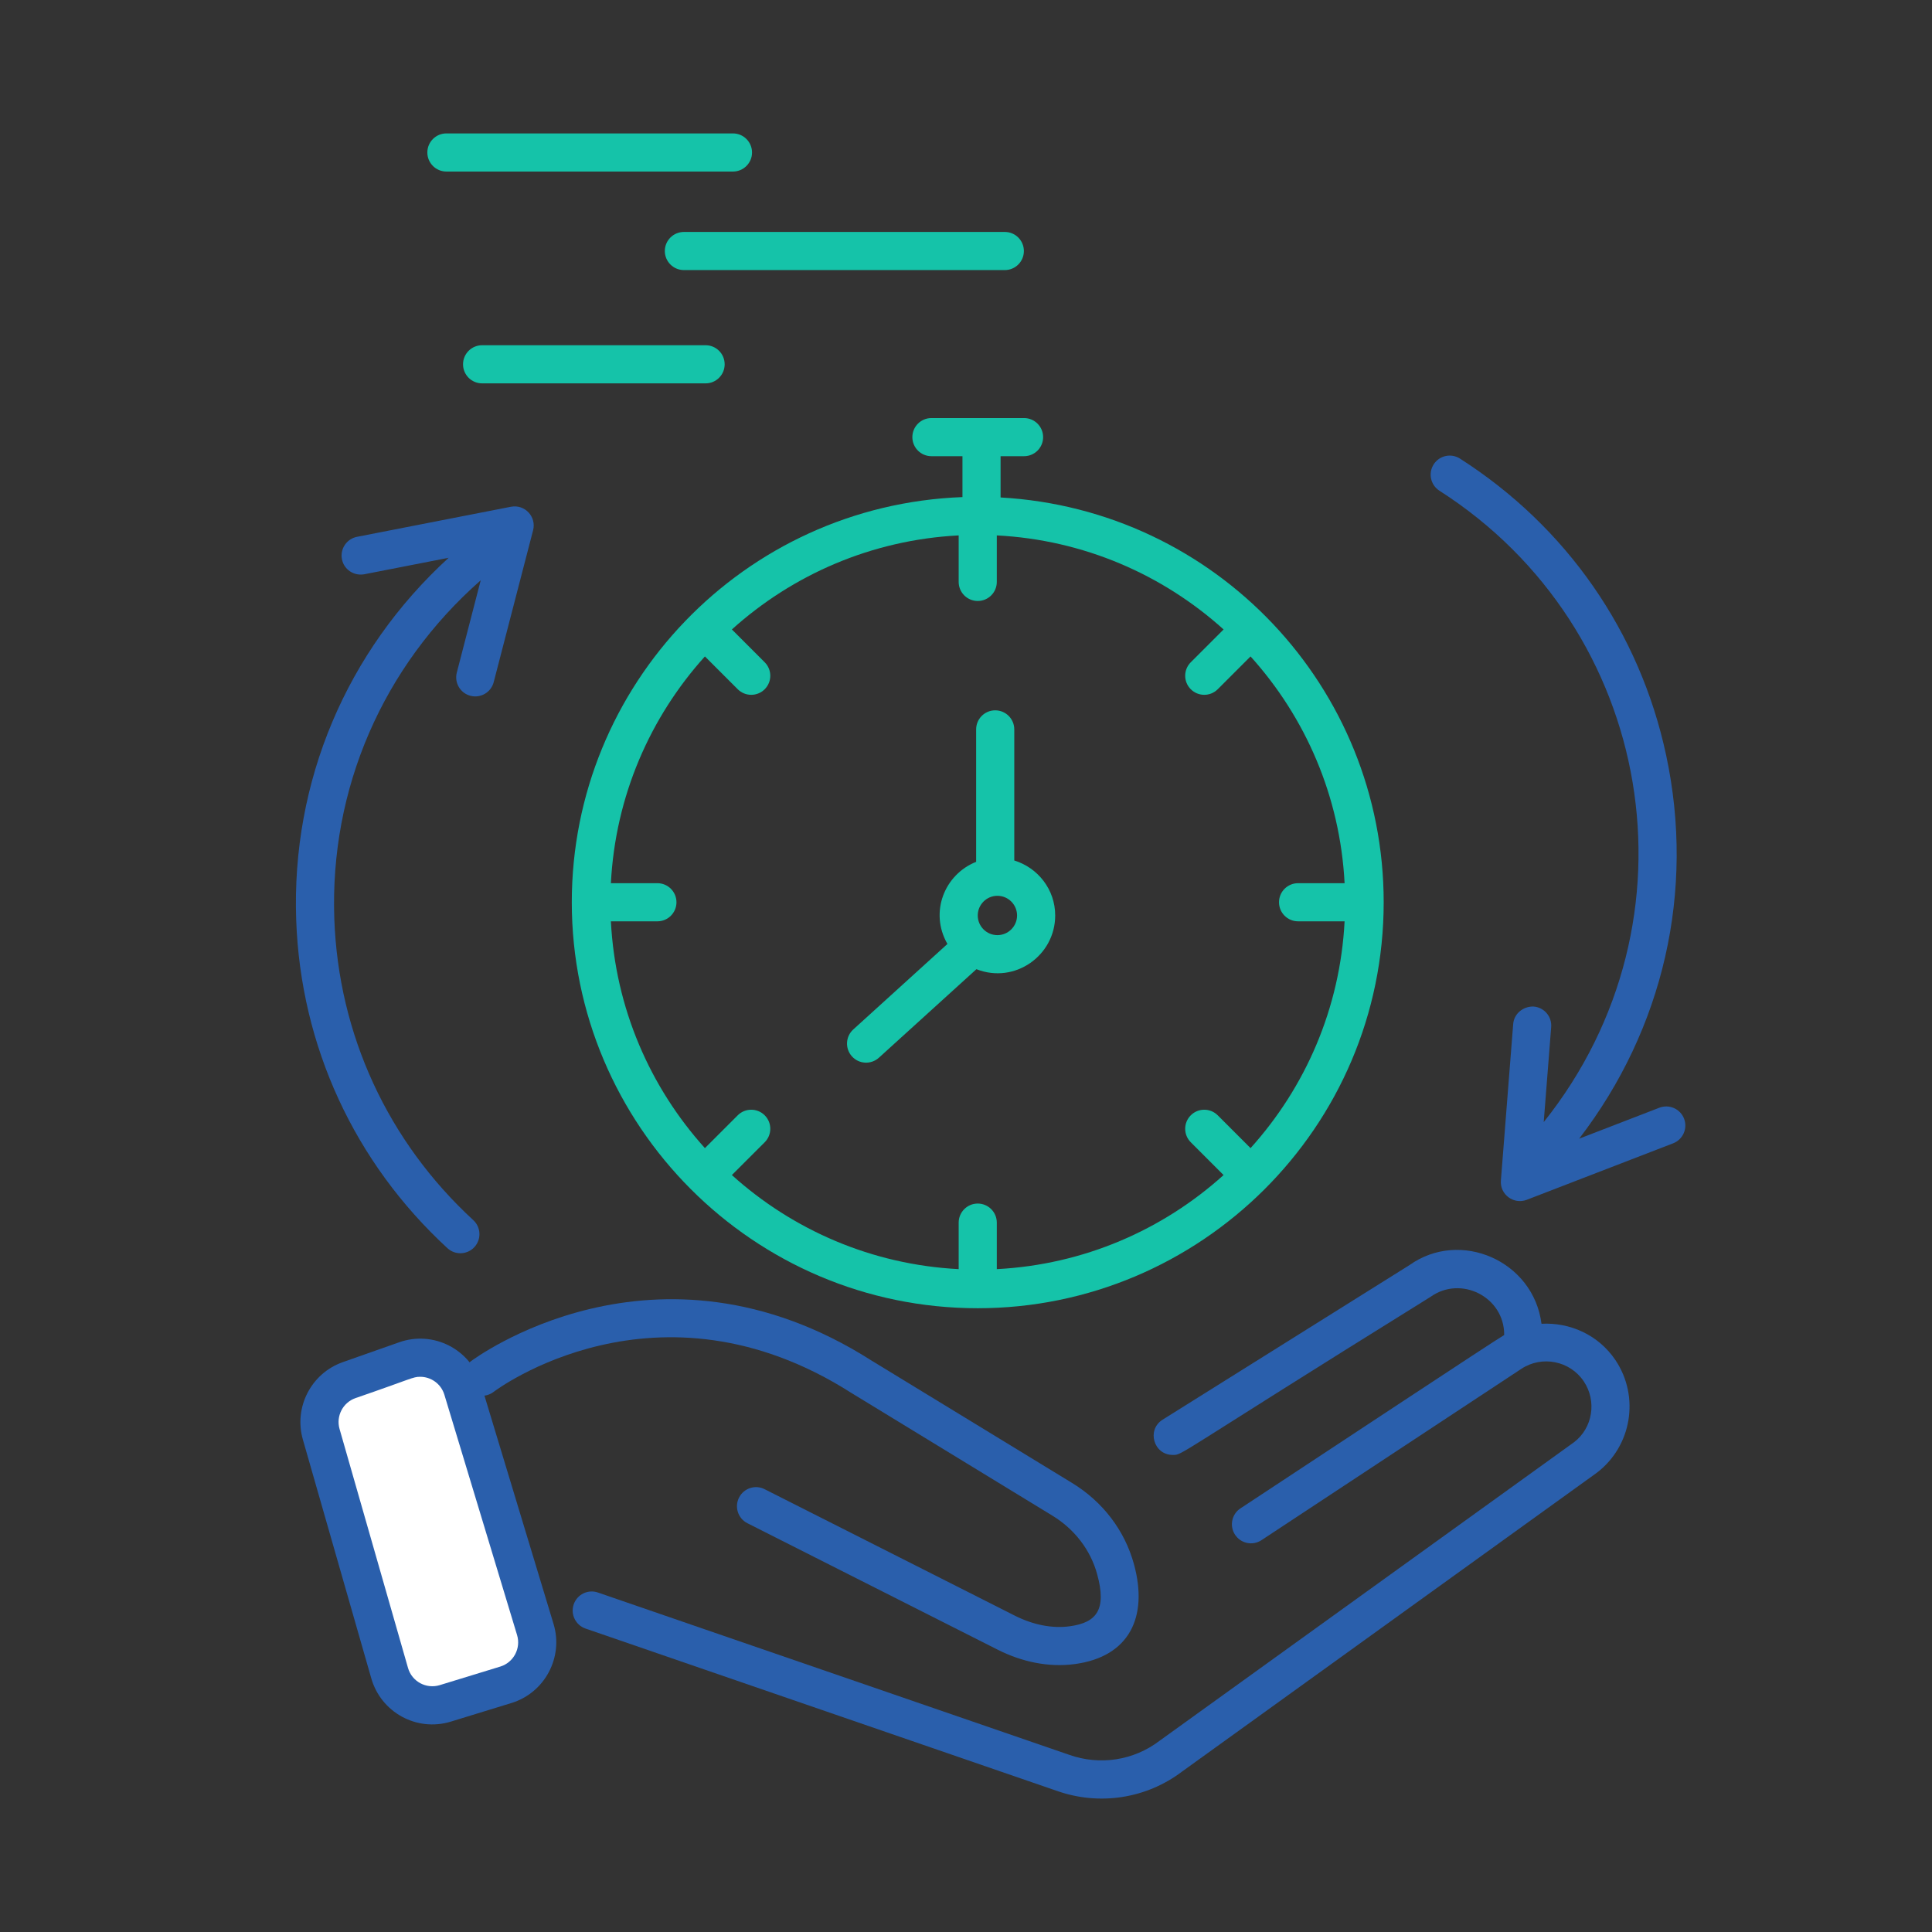 <svg width="72" height="72" viewBox="0 0 72 72" fill="none" xmlns="http://www.w3.org/2000/svg">
<rect x="0" y="0" width="72" height="72" fill="#333333" stroke="none"/>
<path d="M62.76 41.689C62.619 41.323 62.208 41.142 61.841 41.281L58.851 42.435C61.993 38.347 63.176 33.205 62.092 28.143C61.11 23.556 58.382 19.631 54.41 17.091C54.08 16.879 53.64 16.975 53.429 17.306C53.217 17.638 53.314 18.076 53.644 18.288C61.652 23.409 63.536 34.297 57.53 41.817L57.808 38.275C57.839 37.884 57.547 37.543 57.155 37.511C56.769 37.497 56.422 37.773 56.392 38.164L55.934 43.994C55.892 44.516 56.41 44.898 56.898 44.713L62.353 42.608C62.719 42.466 62.901 42.055 62.76 41.689ZM11.039 34.294C11.206 38.982 13.208 43.322 16.675 46.517C16.964 46.782 17.414 46.764 17.68 46.475C17.945 46.187 17.927 45.737 17.638 45.471C14.452 42.537 12.612 38.549 12.459 34.244C12.286 29.389 14.268 24.835 17.915 21.626L17.024 25.064C16.925 25.444 17.153 25.832 17.533 25.93C17.905 26.028 18.299 25.807 18.399 25.421L19.867 19.761C19.996 19.259 19.562 18.787 19.042 18.885L13.303 20.006C12.919 20.082 12.668 20.455 12.743 20.84C12.817 21.226 13.189 21.471 13.576 21.401L16.72 20.787C12.915 24.266 10.854 29.123 11.039 34.294Z" fill="#2A5FAC"/>
<path d="M13.838 62.551L11.286 53.644C10.944 52.444 11.596 51.18 12.772 50.764L14.872 50.024C16.148 49.572 17.531 50.281 17.92 51.568L20.63 60.523C21.005 61.764 20.302 63.085 19.061 63.466L16.804 64.159C15.521 64.552 14.198 63.806 13.838 62.551Z" fill="#2A5FAC"/>
<path d="M57.447 49.333C58.507 49.275 59.572 49.748 60.203 50.688C61.117 52.052 60.81 53.897 59.504 54.889L44.059 66.016C42.728 67.028 40.969 67.307 39.368 66.734L21.822 60.692C21.451 60.565 21.253 60.16 21.381 59.789C21.509 59.418 21.912 59.219 22.284 59.349L39.838 65.394C40.988 65.804 42.248 65.609 43.213 64.874L58.659 53.748C59.352 53.221 59.519 52.219 59.023 51.48C58.51 50.714 57.467 50.505 56.697 51.012L47.011 57.398C46.684 57.614 46.243 57.524 46.027 57.196C45.811 56.868 45.901 56.427 46.229 56.212C49.648 53.963 55.596 50.024 56.056 49.753C56.056 49.748 56.057 49.744 56.057 49.739C56.057 48.33 54.445 47.522 53.315 48.328C43.675 54.318 44.093 54.221 43.704 54.221C42.993 54.221 42.723 53.287 43.326 52.908L52.525 47.148C54.415 45.798 57.147 46.984 57.447 49.333Z" fill="#2A5FAC"/>
<path d="M15.661 51.309C15.38 51.309 15.375 51.371 13.246 52.104C12.777 52.269 12.517 52.775 12.654 53.253L15.205 62.158C15.351 62.669 15.885 62.953 16.388 62.8L18.645 62.108C19.14 61.956 19.42 61.429 19.27 60.934L16.561 51.979C16.434 51.56 16.051 51.309 15.661 51.309Z" fill="white"/>
<path d="M38.163 17.001C38.556 17.001 38.874 16.683 38.874 16.291C38.874 15.898 38.556 15.58 38.163 15.58H34.712C34.319 15.58 34.001 15.898 34.001 16.291C34.001 16.683 34.319 17.001 34.712 17.001H35.868V18.525C27.71 18.831 21.309 25.53 21.309 33.624C21.309 41.928 28.06 48.754 36.437 48.754C44.725 48.754 51.566 42.019 51.566 33.624C51.566 25.611 45.306 18.989 37.289 18.539V17.001H38.163ZM44.377 25.686C44.654 25.963 45.104 25.963 45.381 25.686L46.604 24.463C48.648 26.728 49.942 29.671 50.109 32.914H48.376C47.983 32.914 47.665 33.232 47.665 33.624C47.665 34.017 47.983 34.335 48.376 34.335H50.109C49.942 37.578 48.648 40.521 46.604 42.787L45.381 41.564C45.104 41.287 44.654 41.287 44.377 41.564C44.099 41.842 44.099 42.291 44.377 42.569L45.599 43.791C43.334 45.835 40.391 47.129 37.148 47.297V45.564C37.148 45.172 36.83 44.853 36.437 44.853C36.045 44.853 35.727 45.172 35.727 45.564V47.297C32.483 47.129 29.541 45.835 27.275 43.791L28.498 42.569C28.776 42.291 28.776 41.842 28.498 41.564C28.221 41.287 27.771 41.287 27.493 41.564L26.27 42.787C24.227 40.521 22.933 37.578 22.766 34.335H24.499C24.891 34.335 25.21 34.017 25.21 33.624C25.21 33.232 24.891 32.914 24.499 32.914H22.766C22.933 29.671 24.227 26.728 26.27 24.463L27.493 25.686C27.771 25.963 28.221 25.963 28.498 25.686C28.776 25.408 28.776 24.959 28.498 24.681L27.275 23.458C29.541 21.415 32.483 20.121 35.727 19.953V21.686C35.727 22.078 36.045 22.397 36.437 22.397C36.83 22.397 37.148 22.078 37.148 21.686V19.953C40.391 20.121 43.334 21.415 45.6 23.458L44.377 24.681C44.099 24.959 44.099 25.408 44.377 25.686Z" fill="#15C3A9"/>
<path d="M37.818 60.21C38.508 60.558 39.221 60.697 39.877 60.605C40.875 60.467 41.248 59.978 40.888 58.667C40.642 57.765 40.047 56.988 39.214 56.48L31.732 51.913C24.484 47.288 18.459 51.822 18.399 51.869C18.088 52.109 17.643 52.052 17.402 51.74C17.162 51.43 17.22 50.983 17.53 50.744C17.598 50.69 24.414 45.562 32.484 50.707L39.954 55.266C41.098 55.964 41.916 57.038 42.259 58.292C42.8 60.265 42.084 61.736 40.071 62.013C39.071 62.15 38.068 61.928 37.177 61.477L27.854 56.766C27.504 56.589 27.364 56.161 27.541 55.812C27.718 55.461 28.147 55.319 28.496 55.498L37.818 60.21Z" fill="#2A5FAC"/>
<path d="M37.799 32.068V27.183C37.799 26.79 37.481 26.472 37.089 26.472C36.696 26.472 36.378 26.79 36.378 27.183V32.118C35.203 32.586 34.628 33.991 35.308 35.179L31.799 38.365C31.508 38.629 31.487 39.078 31.75 39.369C32.014 39.66 32.463 39.681 32.754 39.418L36.388 36.119C37.823 36.682 39.324 35.608 39.324 34.117C39.324 33.149 38.679 32.338 37.799 32.068ZM37.17 34.85C36.767 34.85 36.438 34.521 36.438 34.117C36.438 33.712 36.767 33.384 37.17 33.384C37.574 33.384 37.903 33.712 37.903 34.117C37.903 34.521 37.574 34.85 37.17 34.85ZM27.006 13.576C27.006 13.184 26.688 12.866 26.296 12.866H17.967C17.574 12.866 17.256 13.184 17.256 13.576C17.256 13.969 17.574 14.287 17.967 14.287H26.296C26.688 14.287 27.006 13.969 27.006 13.576ZM37.447 8.644H25.487C25.095 8.644 24.776 8.962 24.776 9.355C24.776 9.747 25.095 10.065 25.487 10.065H37.447C37.839 10.065 38.157 9.747 38.157 9.355C38.157 8.962 37.839 8.644 37.447 8.644ZM27.315 4.972H16.636C16.244 4.972 15.926 5.29 15.926 5.683C15.926 6.075 16.244 6.393 16.636 6.393H27.315C27.707 6.393 28.026 6.075 28.026 5.683C28.026 5.29 27.707 4.972 27.315 4.972Z" fill="#15C3A9"/>
</svg>
